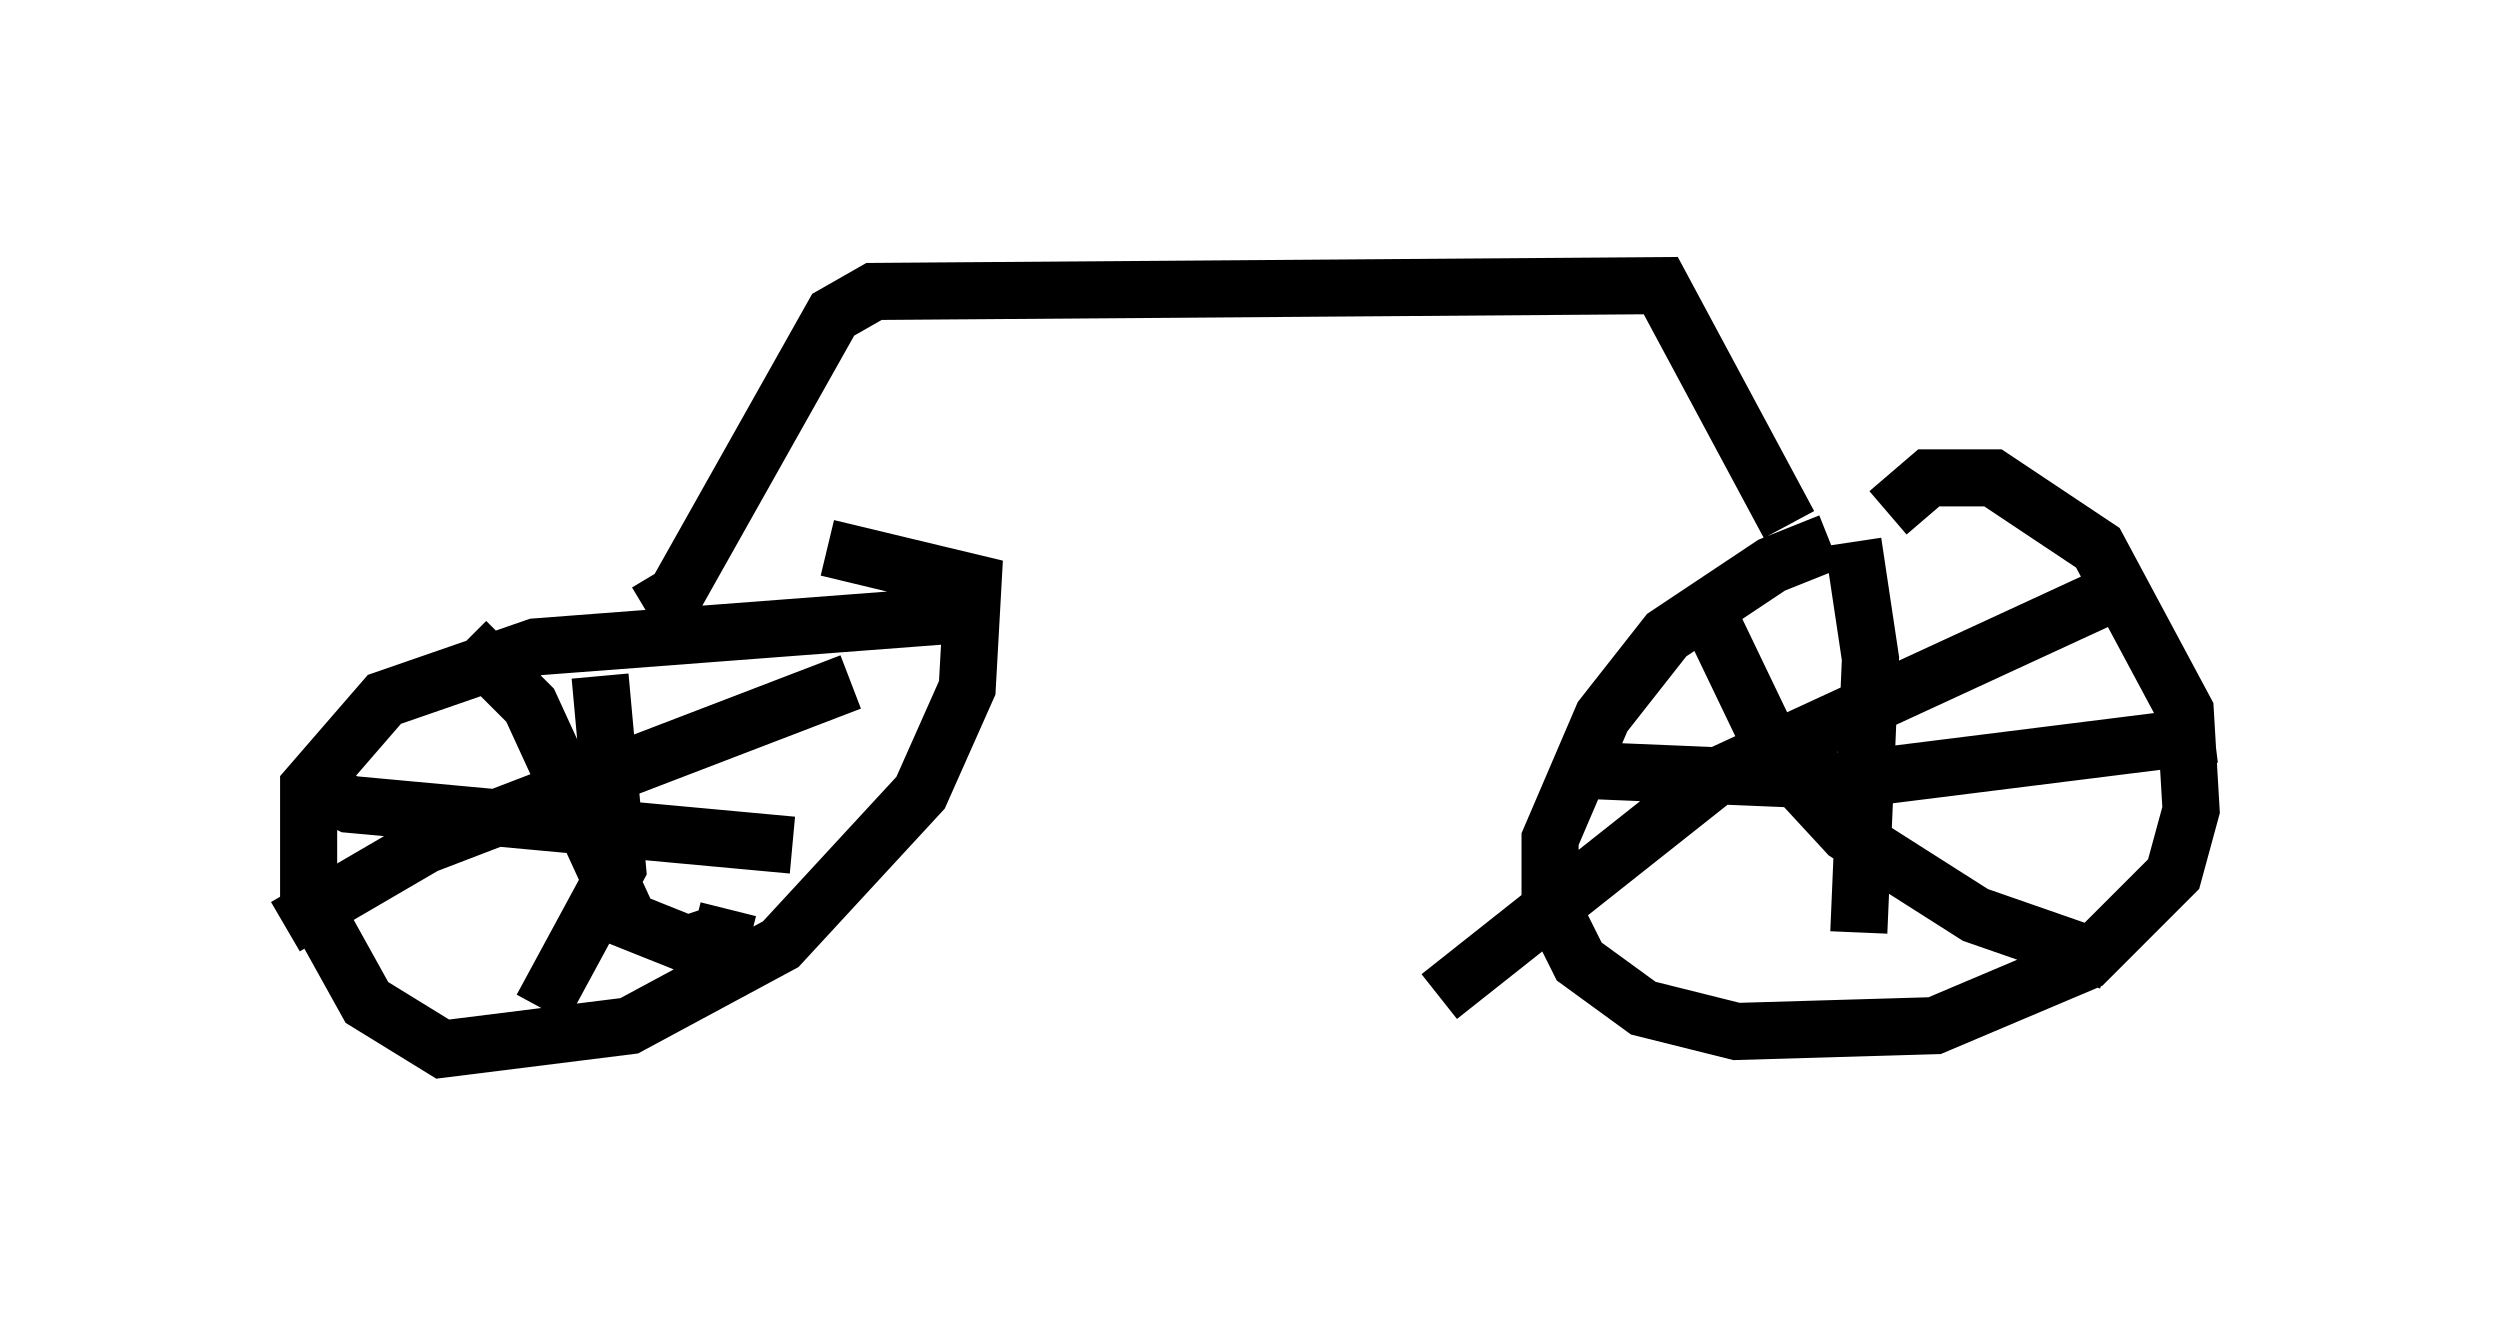 <?xml version="1.0" encoding="utf-8" ?>
<svg baseProfile="full" height="23.373" version="1.1" width="43.79" xmlns="http://www.w3.org/2000/svg" xmlns:ev="http://www.w3.org/2001/xml-events" xmlns:xlink="http://www.w3.org/1999/xlink"><defs /><rect fill="white" height="23.373" width="43.79" x="0" y="0" /><path d="M34.094, 9.492 m-2.042, 0.0 l-1.021, 0.408 -1.838, 1.225 l-1.123, 1.429 -0.919, 2.144 l0.0, 1.123 0.51, 1.021 l1.123, 0.817 1.633, 0.408 l3.471, -0.102 2.654, -1.123 l1.531, -1.531 0.306, -1.123 l-0.102, -1.735 -1.531, -2.858 l-1.838, -1.225 -1.123, 0.0 l-0.715, 0.613 m-0.613, 0.51 l0.306, 2.042 -0.204, 4.798 m-5.206, -2.858 l4.9, 0.204 6.533, -0.817 m-8.881, -2.144 l1.225, 2.552 1.225, 1.327 l2.246, 1.429 2.348, 0.817 m-0.204, -6.329 l-6.635, 3.063 -4.9, 3.879 m-7.758, -6.738 l-8.065, 0.613 -2.654, 0.919 l-1.327, 1.531 0.0, 1.94 l1.021, 1.838 1.327, 0.817 l3.267, -0.408 2.654, -1.429 l2.45, -2.654 0.817, -1.838 l0.102, -1.838 -2.552, -0.613 m-3.981, 2.246 l0.306, 3.369 -1.327, 2.45 m-3.981, -3.879 l0.613, 0.306 7.758, 0.715 m-5.717, -3.573 l1.123, 1.123 1.735, 3.777 l1.021, 0.408 0.613, -0.204 l0.102, -0.408 m2.144, -3.981 l-7.452, 2.858 -2.45, 1.429 m6.329, -5.513 l0.51, -0.306 2.756, -4.9 l0.715, -0.408 13.781, -0.102 l2.246, 4.185 " fill="none" stroke="black" stroke-width="1" /></svg>